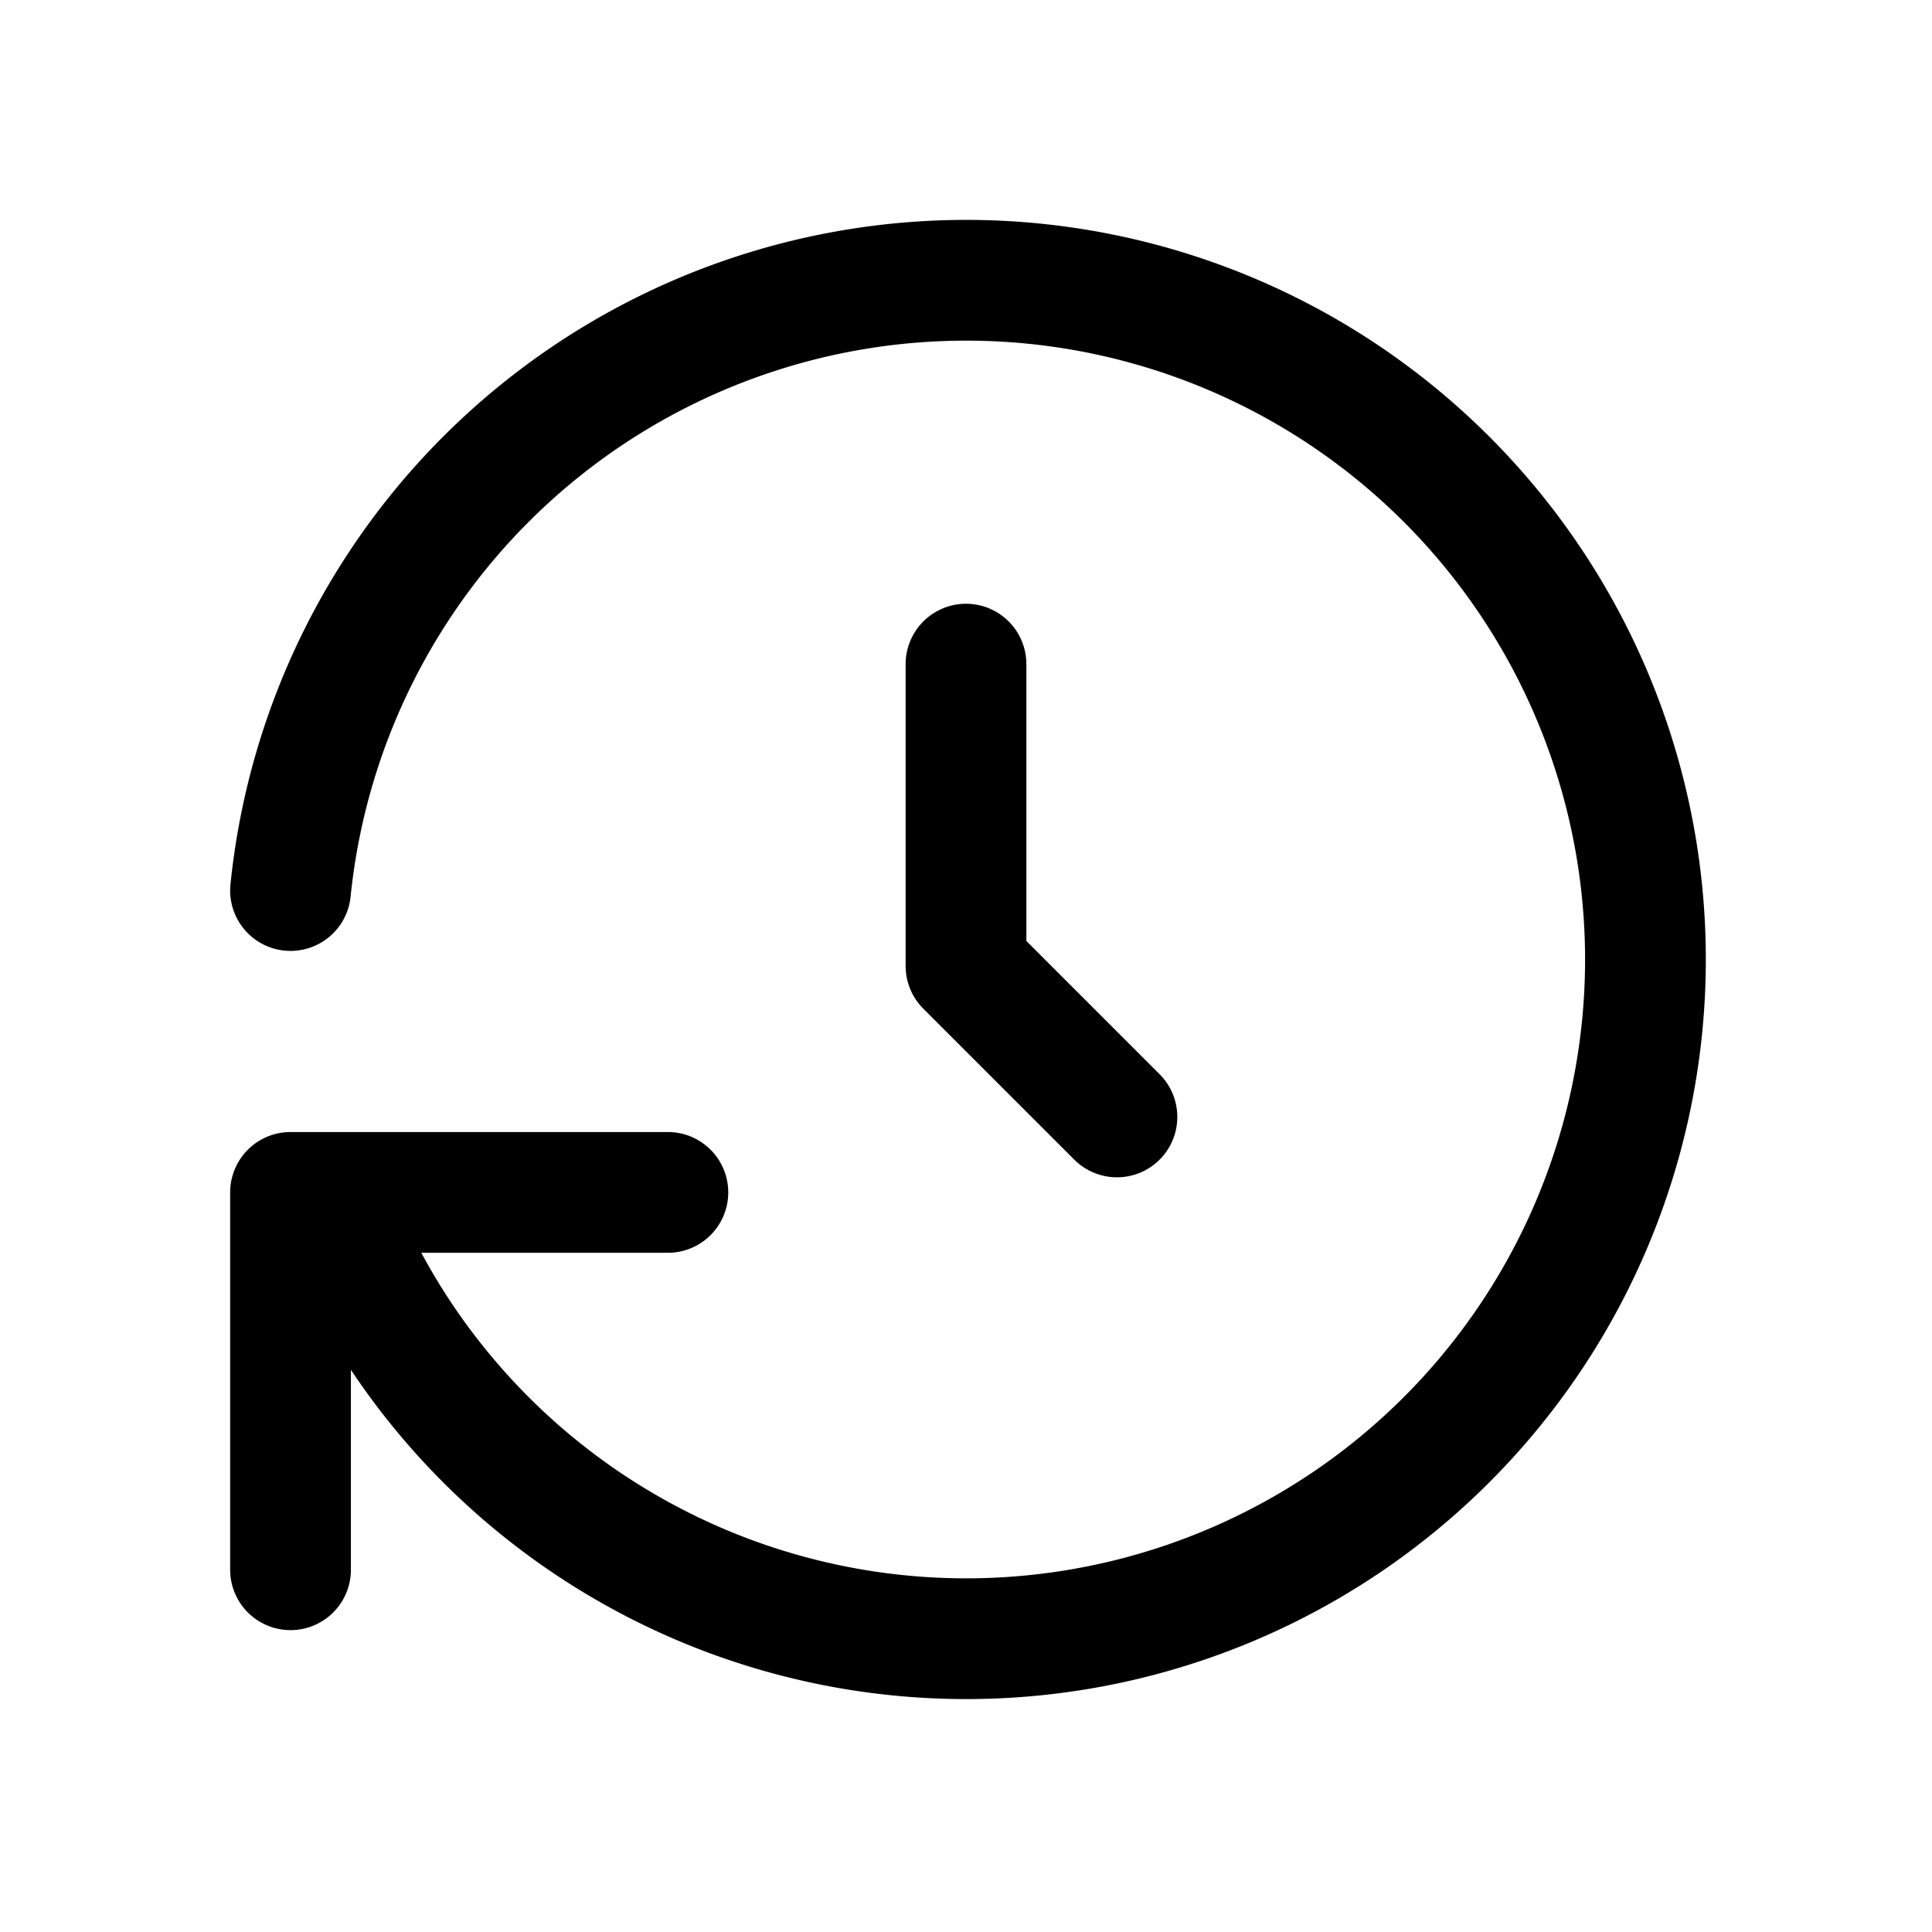 <svg xmlns="http://www.w3.org/2000/svg" viewBox="-0.5 -0.5 16 16" fill="none" stroke="#000000" stroke-linecap="round" stroke-linejoin="round" id="History--Streamline-Tabler" height="16" width="16"><desc>History Streamline Icon: https://streamlinehq.com</desc><path d="m7.5 5 0 2.5 1.25 1.25" stroke-width="1"></path><path d="M1.906 6.875a5.625 5.625 0 1 1 0.312 2.5m-0.312 3.125v-3.125h3.125" stroke-width="1"></path></svg>